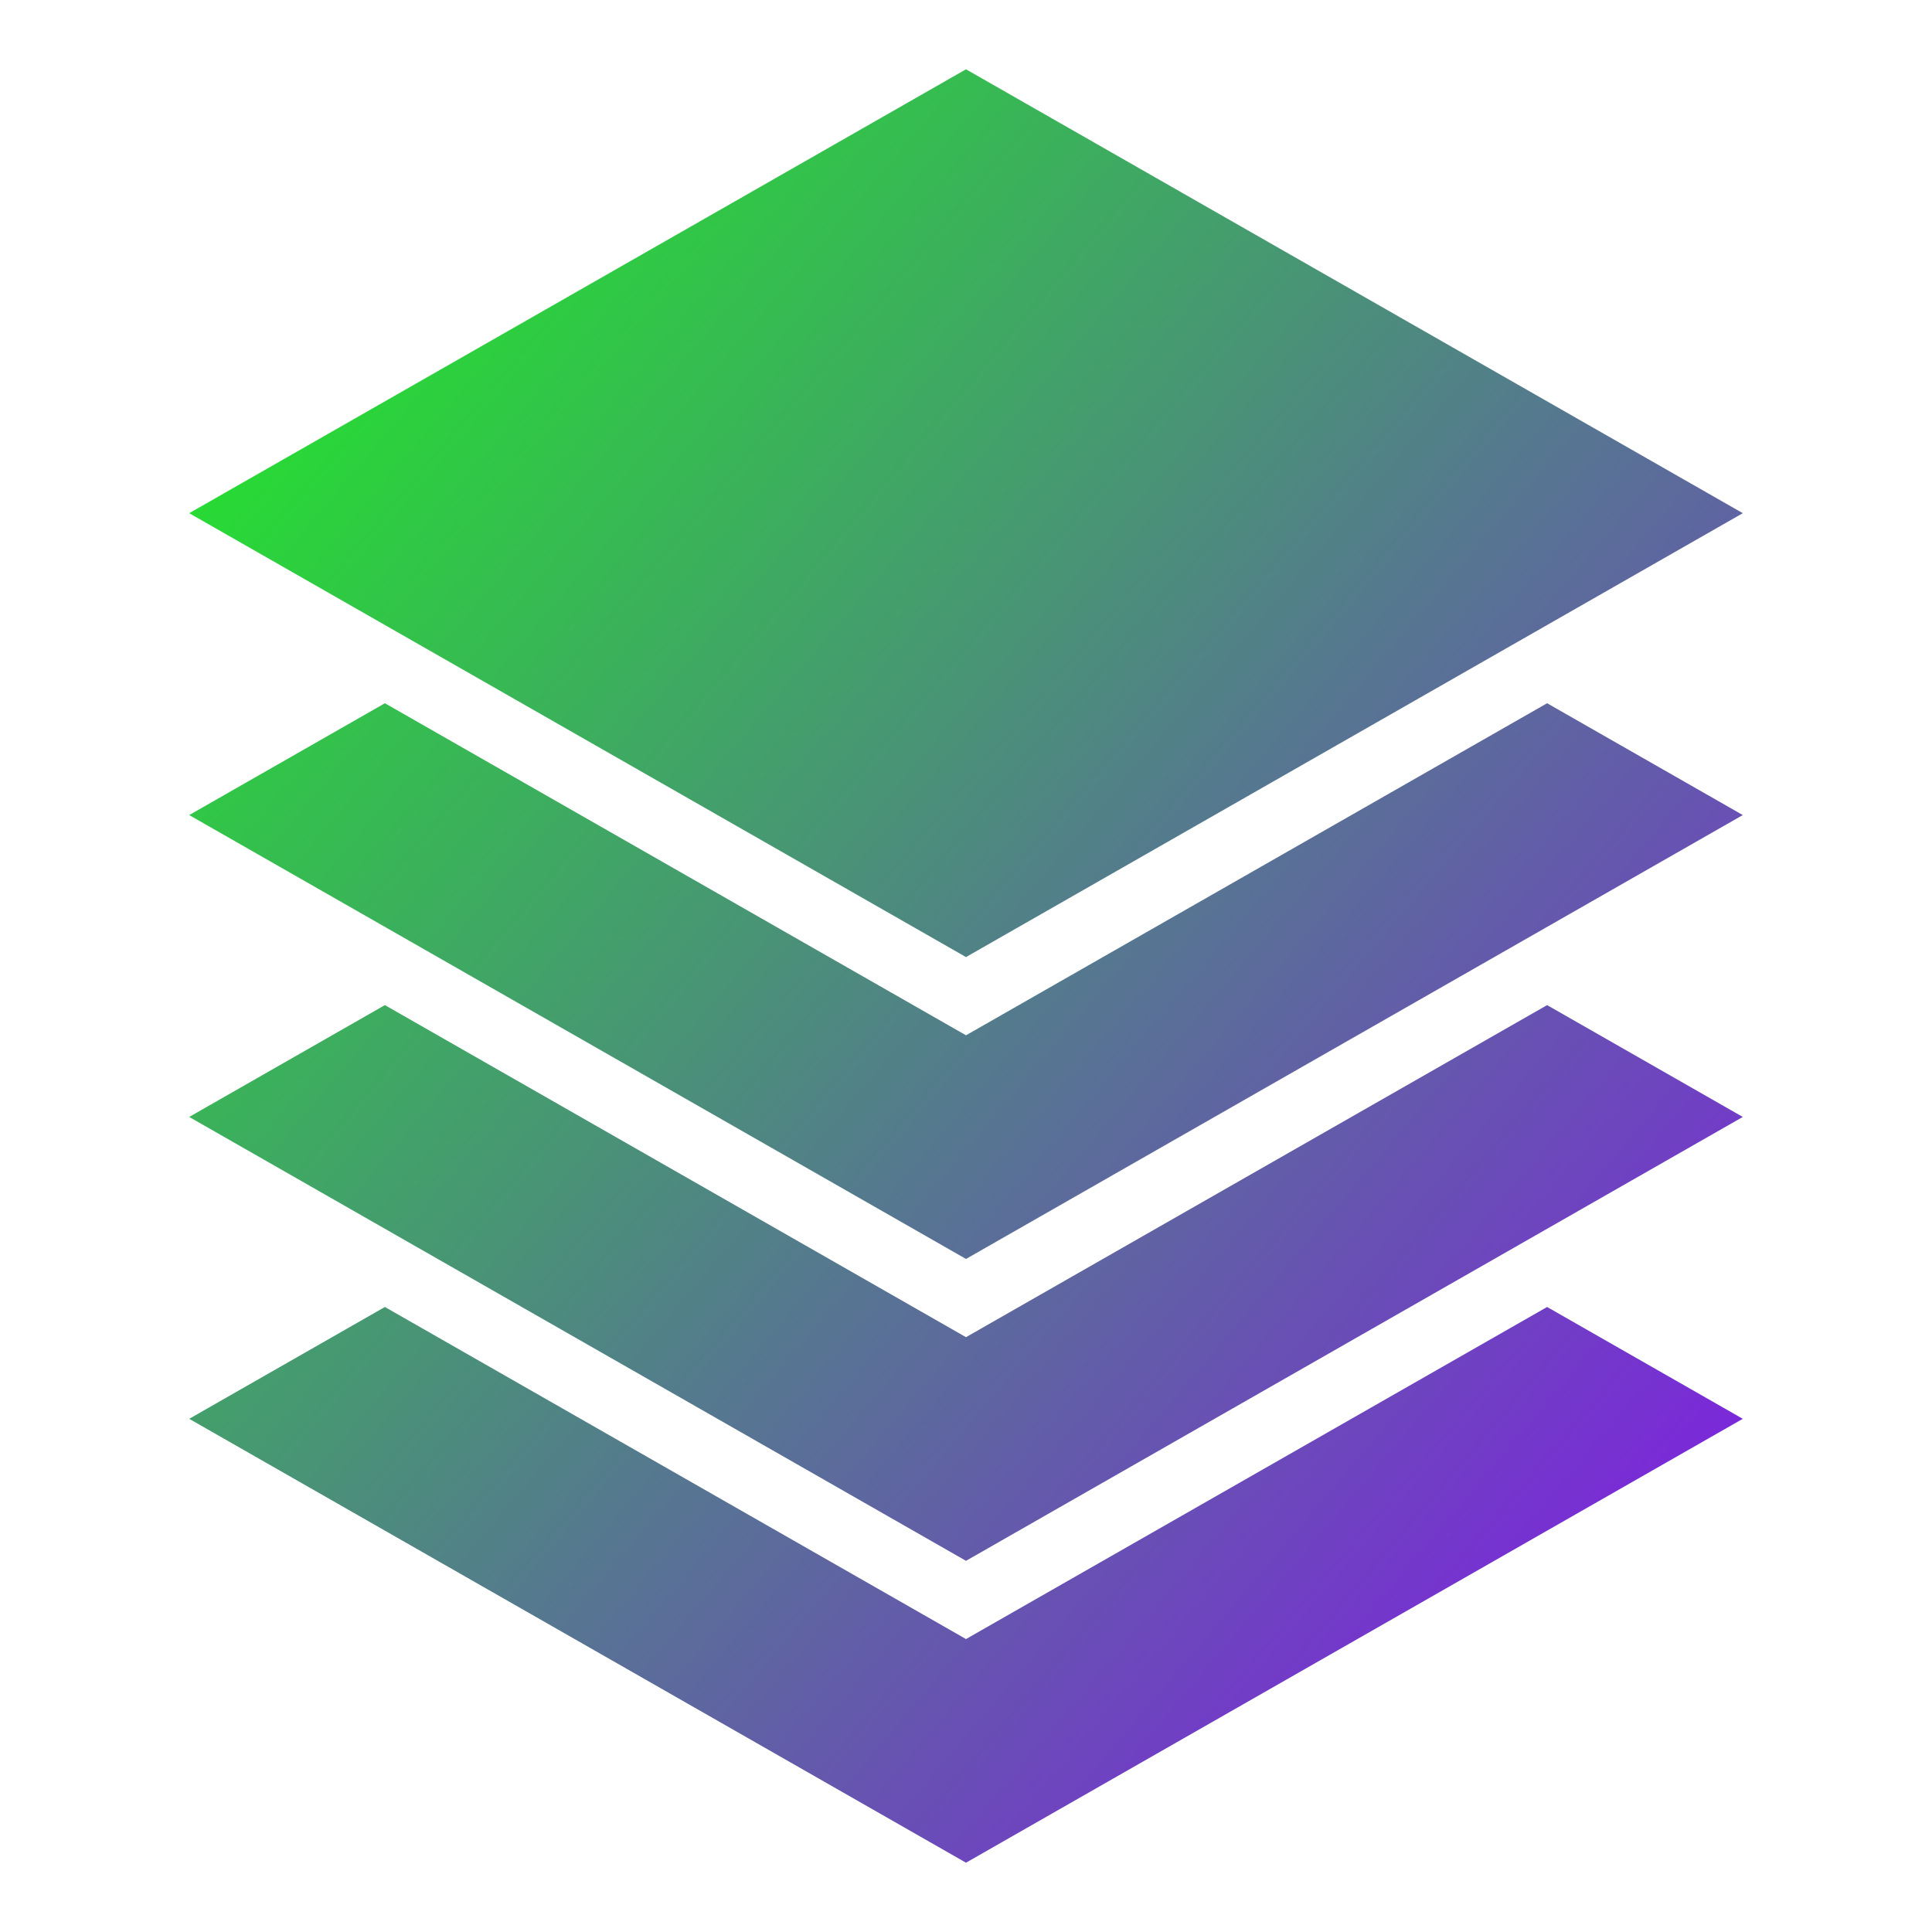<svg style="height: 512px; width: 512px;" xmlns="http://www.w3.org/2000/svg" viewBox="0 0 512 512"><defs><linearGradient x1="0" x2="1" y1="0" y2="1" id="delapouite-stack-gradient-1"><stop offset="0%" stop-color="#1af71a" stop-opacity="1"></stop><stop offset="100%" stop-color="#880cf3" stop-opacity="1"></stop></linearGradient></defs><g class="" style="" transform="translate(0,0)"><path d="M256 18.365L50.14 136 256 253.635 461.86 136 256 18.365zm-154 168L50.14 216 256 333.635 461.86 216 410 186.365l-154 88-154-88zm0 80L50.14 296 256 413.635 461.86 296 410 266.365l-154 88-154-88zm0 80L50.14 376 256 493.635 461.86 376 410 346.365l-154 88-154-88z" fill="url(#delapouite-stack-gradient-1)" transform="translate(0, 0) scale(1, 1) rotate(-360, 256, 256) skewX(0) skewY(0)"></path></g></svg>